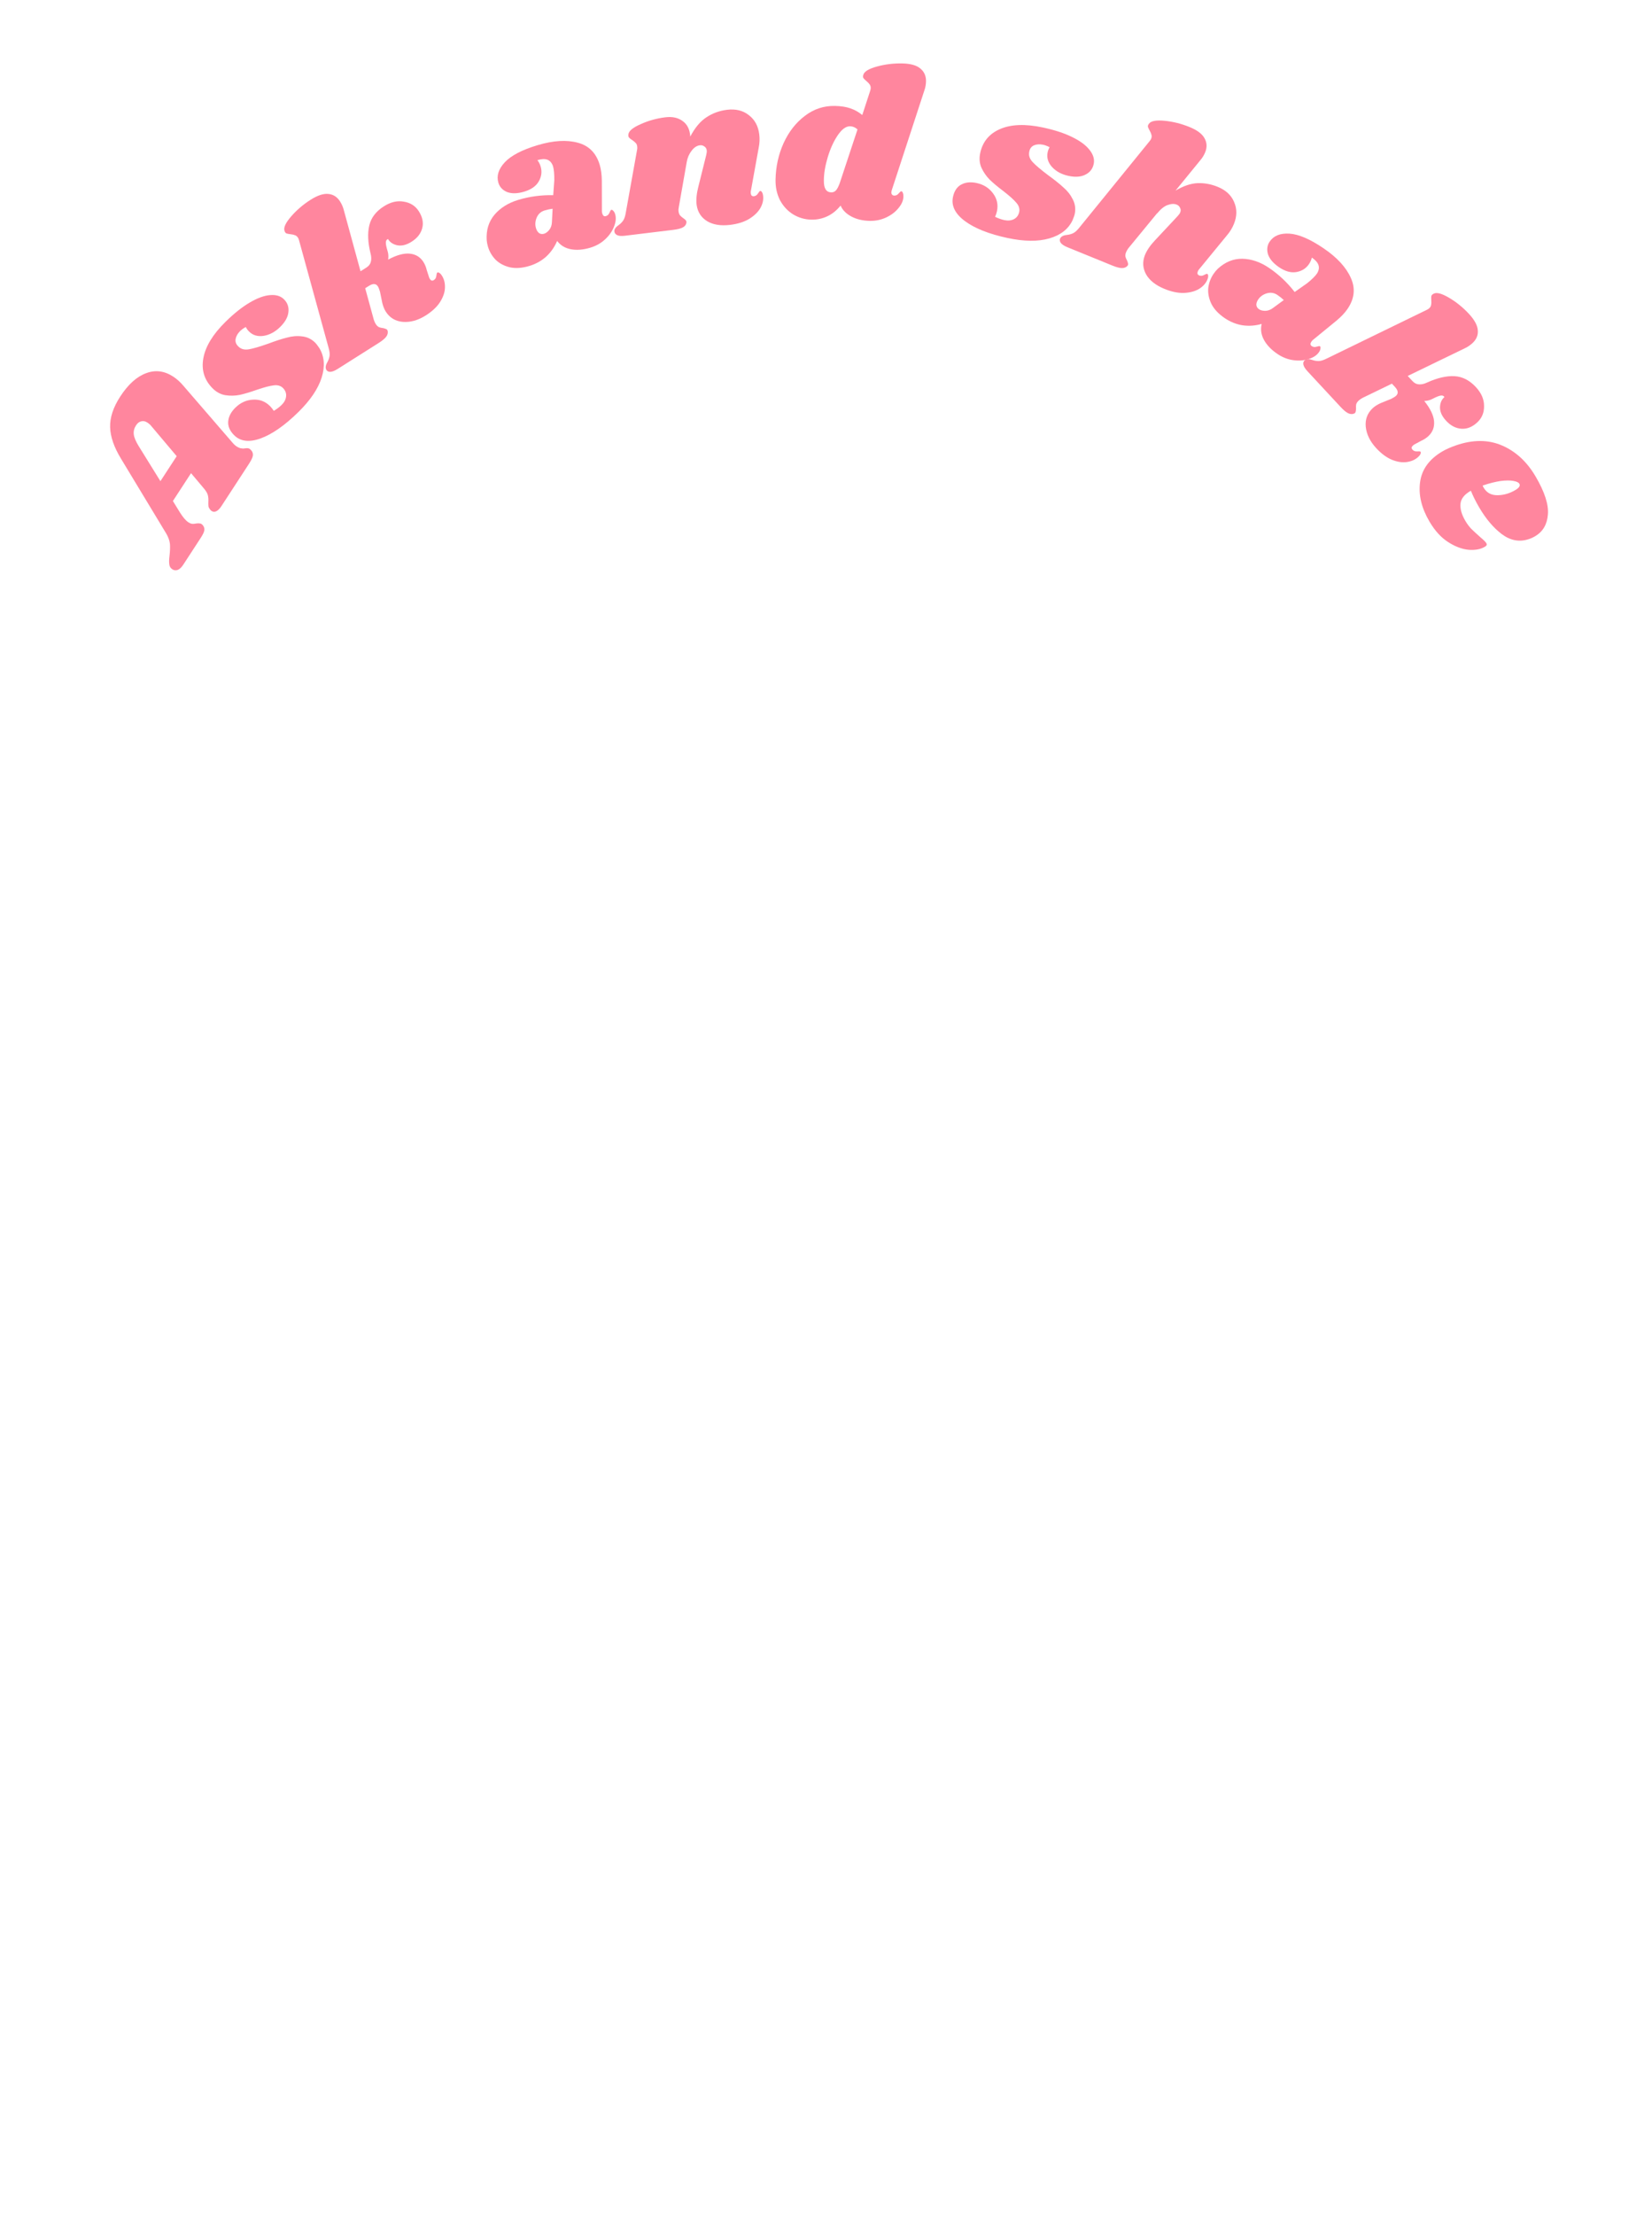 <svg width="644" height="863" viewBox="0 0 644 863" fill="none" xmlns="http://www.w3.org/2000/svg">
<path d="M90.696 172.529C91.178 173.107 91.72 173.592 92.322 173.985C92.832 174.317 93.318 174.535 93.78 174.638C94.195 174.71 94.564 174.752 94.886 174.764C95.192 174.7 95.407 174.674 95.53 174.688C96.295 174.527 96.91 174.597 97.374 174.899C97.466 174.96 97.668 175.157 97.978 175.492C98.507 176.1 98.698 176.819 98.553 177.65C98.392 178.403 97.889 179.429 97.043 180.727L86.303 197.207C85.668 198.181 85.007 198.84 84.32 199.185C83.664 199.483 83.057 199.451 82.501 199.089C82.223 198.907 81.967 198.641 81.733 198.291C81.453 197.91 81.295 197.543 81.261 197.191C81.21 196.762 81.197 196.225 81.221 195.58C81.287 194.566 81.216 193.661 81.008 192.865C80.801 192.07 80.223 191.132 79.276 190.052L74.474 184.347L67.404 195.194L70.144 199.655C71.346 201.561 72.433 202.831 73.407 203.465C73.963 203.828 74.487 204.037 74.979 204.094C75.424 204.12 75.953 204.068 76.566 203.939C77.148 203.856 77.609 203.859 77.947 203.948C78.269 203.96 78.609 204.148 78.966 204.512C79.54 205.151 79.77 205.862 79.656 206.646C79.525 207.354 79.052 208.333 78.236 209.585L71.484 219.946C70.789 221.012 70.075 221.702 69.341 222.017C68.561 222.301 67.847 222.232 67.198 221.809C66.456 221.326 66.058 220.67 66.004 219.842C65.872 219.03 65.899 217.924 66.084 216.526C66.295 214.682 66.348 213.131 66.243 211.874C66.091 210.586 65.609 209.248 64.797 207.86L47.204 178.76C44.456 174.261 43.032 170.163 42.932 166.465C42.816 162.691 44.133 158.695 46.882 154.476C49.964 149.748 53.324 146.72 56.963 145.393C60.556 144.036 64.067 144.475 67.498 146.71C68.935 147.647 70.267 148.846 71.495 150.306L90.696 172.529ZM68.88 177.729L59.043 166.067C58.608 165.519 58.089 165.049 57.486 164.656C56.605 164.082 55.79 163.914 55.041 164.152C54.275 164.314 53.605 164.835 53.031 165.716C52.306 166.828 52.011 167.99 52.146 169.201C52.282 170.412 52.927 171.955 54.082 173.831L62.535 187.464L68.88 177.729Z" fill="#FF869E"/>
<path d="M87.971 125.324C91.249 122.106 94.363 119.631 97.313 117.897C100.304 116.125 102.954 115.152 105.264 114.978C107.613 114.765 109.447 115.329 110.765 116.672C112.122 118.054 112.674 119.722 112.421 121.676C112.208 123.591 111.134 125.499 109.199 127.398C107.224 129.336 105.062 130.49 102.711 130.86C100.399 131.19 98.507 130.606 97.034 129.105C96.53 128.592 96.124 128.021 95.817 127.392C94.912 127.892 94.184 128.414 93.631 128.956C92.644 129.925 92.047 130.976 91.841 132.109C91.674 133.203 92.037 134.165 92.93 134.995C93.937 136.022 95.303 136.386 97.028 136.089C98.752 135.792 101.283 135.053 104.62 133.871C107.447 132.801 109.86 132.021 111.86 131.531C113.861 130.963 115.839 130.805 117.793 131.058C119.786 131.272 121.52 132.129 122.993 133.63C123.303 133.945 123.805 134.615 124.5 135.639C126.465 138.905 126.763 142.723 125.392 147.092C124.021 151.462 120.986 155.953 116.287 160.566C110.996 165.76 106.093 169.178 101.578 170.819C97.103 172.421 93.644 171.978 91.202 169.49C89.535 167.792 88.789 166.005 88.963 164.128C89.136 162.252 90.072 160.48 91.77 158.813C93.745 156.875 96.024 155.84 98.607 155.707C101.23 155.536 103.472 156.398 105.333 158.293C105.837 158.807 106.301 159.398 106.725 160.067C107.905 159.373 108.93 158.6 109.799 157.748C110.825 156.74 111.403 155.63 111.532 154.418C111.66 153.206 111.24 152.107 110.271 151.12C109.34 150.25 108.13 149.926 106.641 150.147C105.113 150.329 102.956 150.896 100.169 151.848C97.578 152.763 95.361 153.427 93.518 153.841C91.637 154.215 89.739 154.256 87.824 153.964C85.949 153.634 84.275 152.718 82.802 151.218C79.623 147.98 78.446 144.095 79.271 139.564C80.096 134.955 82.996 130.208 87.971 125.324Z" fill="#FF869E"/>
<path d="M149.669 80.371C152.335 78.684 154.936 78.087 157.472 78.577C160.026 78.992 161.968 80.251 163.299 82.355C164.719 84.6 165.151 86.782 164.593 88.903C164.036 91.023 162.658 92.778 160.461 94.169C158.497 95.411 156.666 95.882 154.969 95.58C153.243 95.232 152.004 94.412 151.252 93.119C150.725 93.322 150.446 93.76 150.415 94.435C150.383 95.109 150.609 96.243 151.093 97.836C151.421 98.872 151.495 99.972 151.313 101.134C154.641 99.356 157.461 98.587 159.773 98.827C162.086 99.066 163.848 100.145 165.061 102.062C165.653 102.997 166.081 104.036 166.345 105.178L167.159 107.708C167.214 108.001 167.359 108.334 167.596 108.708C168.01 109.363 168.521 109.498 169.129 109.114C169.69 108.759 170.01 108.229 170.088 107.525C170.184 106.744 170.301 106.309 170.442 106.221C170.676 106.073 170.966 106.118 171.313 106.357C171.631 106.548 171.923 106.855 172.189 107.276C173.094 108.602 173.516 110.201 173.456 112.073C173.413 113.868 172.769 115.748 171.525 117.714C170.298 119.603 168.445 121.332 165.966 122.9C162.974 124.793 159.999 125.628 157.041 125.403C154.131 125.149 151.906 123.807 150.368 121.375C149.806 120.486 149.357 119.363 149.021 118.004L148.135 113.654C147.836 112.664 147.569 111.982 147.332 111.608C146.947 111 146.456 110.689 145.858 110.675C145.306 110.631 144.609 110.875 143.768 111.407L142.365 112.295L145.731 124.603C145.946 125.253 146.186 125.788 146.453 126.209C146.837 126.817 147.265 127.234 147.735 127.46C148.176 127.639 148.71 127.76 149.338 127.821C149.873 127.941 150.284 128.074 150.572 128.219C150.831 128.317 151.017 128.559 151.131 128.946C151.281 129.702 151.095 130.442 150.571 131.166C150.047 131.89 149.06 132.711 147.61 133.628L131.618 143.745C130.402 144.514 129.395 144.889 128.597 144.87C127.77 144.804 127.243 144.385 127.016 143.612C126.848 142.932 127.028 142.131 127.557 141.207C128.022 140.389 128.325 139.575 128.467 138.765C128.61 137.955 128.489 136.885 128.107 135.556L116.626 93.81C116.5 93.3 116.349 92.905 116.171 92.624C115.846 92.11 115.439 91.778 114.952 91.628C114.511 91.449 113.976 91.328 113.348 91.267C112.644 91.189 112.086 91.084 111.675 90.951C111.31 90.789 111.05 90.429 110.895 89.873C110.495 88.62 111.376 86.753 113.539 84.272C115.702 81.791 118.232 79.633 121.132 77.799C123.844 76.083 126.157 75.34 128.07 75.57C129.954 75.754 131.458 76.734 132.582 78.511C133.262 79.586 133.749 80.719 134.043 81.908L140.543 105.689L142.858 104.224C143.793 103.633 144.363 102.879 144.57 101.963C144.823 101.017 144.772 99.903 144.419 98.62C143.399 94.42 143.248 90.817 143.965 87.81C144.681 84.803 146.583 82.323 149.669 80.371Z" fill="#FF869E"/>
<path d="M209.573 56.559C215.669 54.734 220.887 54.414 225.227 55.598C229.551 56.73 232.403 59.602 233.784 64.213C234.307 65.963 234.584 68.046 234.615 70.463L234.639 82.411C234.65 82.639 234.703 82.912 234.798 83.23C235.052 84.078 235.523 84.399 236.212 84.193C236.848 84.003 237.299 83.579 237.565 82.922C237.867 82.196 238.098 81.809 238.257 81.762C238.522 81.682 238.79 81.804 239.06 82.128C239.383 82.435 239.616 82.828 239.759 83.305C240.24 84.72 240.12 86.345 239.398 88.178C238.729 89.995 237.583 91.667 235.96 93.192C234.338 94.718 232.387 95.822 230.107 96.504C227.351 97.329 224.841 97.531 222.578 97.111C220.315 96.691 218.519 95.612 217.19 93.873C216.171 96.257 214.733 98.304 212.877 100.015C211.006 101.673 208.824 102.875 206.332 103.62C203.523 104.461 201.005 104.637 198.78 104.148C196.538 103.607 194.686 102.63 193.224 101.22C191.8 99.74 190.802 98.046 190.23 96.138C189.977 95.29 189.81 94.444 189.731 93.601C189.484 89.69 190.488 86.386 192.742 83.69C195.049 80.977 198.164 79.034 202.087 77.86C206.487 76.543 211.013 75.939 215.667 76.048L216.084 70.205C216.106 67.772 215.935 65.946 215.57 64.727C215.136 63.471 214.427 62.643 213.441 62.245C212.456 61.847 211.141 61.894 209.498 62.386C210.07 63.139 210.491 63.966 210.76 64.867C211.347 66.828 211.113 68.747 210.057 70.622C209.001 72.498 207.095 73.848 204.339 74.673C201.741 75.451 199.534 75.505 197.716 74.836C195.936 74.099 194.792 72.882 194.284 71.185C193.491 68.535 194.317 65.891 196.761 63.253C199.206 60.615 203.477 58.383 209.573 56.559ZM212.332 81.984C210.848 82.429 209.803 83.377 209.198 84.829C208.63 86.211 208.544 87.566 208.941 88.891C209.195 89.739 209.587 90.373 210.116 90.791C210.699 91.195 211.362 91.285 212.104 91.063C212.793 90.857 213.456 90.37 214.092 89.601C214.766 88.764 215.122 87.734 215.159 86.51L215.425 81.318C214.476 81.429 213.445 81.651 212.332 81.984Z" fill="#FF869E"/>
<path d="M292.724 74.334C292.64 74.567 292.626 74.903 292.679 75.343C292.726 75.727 292.845 76.019 293.036 76.219C293.283 76.412 293.571 76.489 293.9 76.449C294.56 76.368 295.075 76.027 295.448 75.424C295.869 74.76 296.162 74.418 296.327 74.398C296.601 74.364 296.844 74.53 297.056 74.894C297.261 75.204 297.393 75.606 297.453 76.1C297.702 77.686 297.37 79.315 296.459 80.987C295.54 82.604 294.07 84.037 292.048 85.286C290.075 86.473 287.605 87.247 284.638 87.608C281.013 88.049 278.029 87.575 275.687 86.188C273.337 84.745 271.965 82.627 271.57 79.832C271.322 77.8 271.54 75.46 272.221 72.813L275.311 60.398C275.498 59.65 275.566 59.057 275.512 58.617C275.425 57.903 275.111 57.384 274.57 57.06C274.077 56.674 273.501 56.521 272.842 56.601C271.634 56.748 270.55 57.465 269.592 58.752C268.627 59.984 267.998 61.454 267.704 63.162L264.638 80.591C264.492 81.222 264.452 81.812 264.519 82.362C264.599 83.021 264.803 83.553 265.132 83.959C265.453 84.31 265.887 84.676 266.435 85.055C266.86 85.338 267.171 85.606 267.369 85.861C267.568 86.116 267.635 86.442 267.572 86.84C267.439 87.581 266.981 88.166 266.197 88.596C265.413 89.025 264.142 89.347 262.384 89.561L243.599 91.844C242.171 92.018 241.128 91.922 240.47 91.556C239.751 91.142 239.427 90.54 239.498 89.751C239.638 89.065 240.144 88.418 241.018 87.81C241.789 87.271 242.412 86.665 242.888 85.995C243.363 85.323 243.713 84.305 243.938 82.94L248.376 58.237C248.452 57.949 248.461 57.558 248.401 57.064C248.327 56.459 248.133 56.009 247.818 55.713C247.558 55.41 247.124 55.045 246.515 54.617C245.912 54.245 245.481 53.907 245.221 53.604C244.961 53.301 244.88 52.865 244.978 52.296C245.154 50.992 246.751 49.684 249.768 48.369C252.779 47 255.987 46.108 259.393 45.694C262.139 45.36 264.402 45.865 266.182 47.21C267.956 48.499 268.923 50.5 269.086 53.211C270.944 49.697 273.063 47.182 275.443 45.666C277.816 44.096 280.486 43.13 283.452 42.769C286.802 42.362 289.617 43.051 291.897 44.836C294.231 46.615 295.595 49.125 295.989 52.365C296.196 54.068 296.125 55.777 295.776 57.492L292.724 74.334Z" fill="#FF869E"/>
<path d="M347.659 74.026C347.539 74.466 347.477 74.769 347.474 74.935C347.466 75.322 347.57 75.629 347.787 75.855C348.003 76.081 348.278 76.197 348.61 76.204C349.273 76.218 349.832 75.953 350.286 75.408C350.797 74.81 351.135 74.513 351.301 74.516C351.578 74.522 351.795 74.72 351.953 75.111C352.111 75.502 352.185 75.946 352.174 76.444C352.199 77.939 351.586 79.448 350.337 80.972C349.143 82.497 347.54 83.736 345.528 84.691C343.516 85.645 341.348 86.099 339.025 86.05C336.258 85.993 333.863 85.418 331.838 84.324C329.813 83.231 328.431 81.818 327.692 80.087C326.158 81.993 324.413 83.395 322.457 84.296C320.502 85.196 318.445 85.624 316.287 85.579C313.743 85.526 311.377 84.841 309.19 83.523C307.059 82.206 305.354 80.371 304.074 78.02C302.851 75.615 302.271 72.919 302.333 69.932C302.437 64.897 303.475 60.187 305.448 55.8C307.477 51.359 310.235 47.819 313.721 45.179C317.208 42.484 321.137 41.182 325.507 41.273C327.886 41.322 329.9 41.64 331.548 42.228C333.251 42.817 334.783 43.679 336.143 44.814L339.157 35.578C339.334 35.084 339.425 34.671 339.432 34.339C339.445 33.73 339.289 33.229 338.965 32.835C338.697 32.442 338.317 32.046 337.828 31.649C337.283 31.195 336.877 30.799 336.607 30.461C336.392 30.125 336.374 29.682 336.551 29.132C336.91 27.866 338.675 26.796 341.848 25.921C345.021 25.046 348.322 24.644 351.752 24.715C354.961 24.781 357.299 25.439 358.768 26.687C360.292 27.936 361.032 29.612 360.988 31.714C360.963 32.931 360.745 34.116 360.333 35.27L347.659 74.026ZM334.284 50.42C333.415 49.628 332.455 49.22 331.403 49.199C329.799 49.165 328.198 50.322 326.6 52.669C325.001 55.015 323.697 57.866 322.686 61.221C321.676 64.577 321.17 67.61 321.17 70.322C321.107 73.365 322.071 74.907 324.062 74.948C324.782 74.963 325.396 74.699 325.905 74.156C326.416 73.558 326.906 72.599 327.376 71.281L334.284 50.42Z" fill="#FF869E"/>
<path d="M406.566 49.672C411.057 50.632 414.839 51.865 417.912 53.371C421.039 54.888 423.313 56.562 424.732 58.394C426.205 60.236 426.745 62.078 426.352 63.917C425.947 65.811 424.859 67.191 423.09 68.058C421.374 68.936 419.191 69.092 416.539 68.525C413.834 67.946 411.679 66.778 410.074 65.02C408.524 63.274 407.968 61.373 408.408 59.317C408.558 58.614 408.811 57.96 409.166 57.357C408.25 56.879 407.413 56.558 406.656 56.396C405.303 56.107 404.097 56.189 403.039 56.641C402.034 57.105 401.432 57.939 401.231 59.141C400.93 60.547 401.379 61.888 402.578 63.163C403.776 64.438 405.789 66.141 408.615 68.273C411.066 70.042 413.047 71.626 414.559 73.024C416.136 74.38 417.358 75.942 418.225 77.712C419.145 79.493 419.386 81.412 418.946 83.468C418.854 83.901 418.572 84.69 418.101 85.834C416.46 89.274 413.439 91.627 409.038 92.893C404.636 94.159 399.216 94.103 392.777 92.726C385.526 91.176 379.972 88.97 376.114 86.108C372.309 83.258 370.772 80.128 371.501 76.719C371.998 74.392 373.078 72.784 374.739 71.894C376.4 71.005 378.394 70.809 380.721 71.306C383.427 71.885 385.547 73.215 387.082 75.297C388.672 77.391 389.189 79.737 388.633 82.334C388.483 83.038 388.246 83.751 387.921 84.474C389.151 85.076 390.36 85.504 391.551 85.759C392.958 86.06 394.202 85.93 395.284 85.369C396.366 84.808 397.051 83.851 397.34 82.498C397.552 81.242 397.156 80.054 396.15 78.934C395.157 77.759 393.494 76.272 391.163 74.472C388.971 72.816 387.194 71.332 385.834 70.023C384.484 68.659 383.403 67.098 382.591 65.34C381.833 63.594 381.673 61.693 382.113 59.636C383.062 55.199 385.653 52.075 389.888 50.265C394.189 48.412 399.748 48.214 406.566 49.672Z" fill="#FF869E"/>
<path d="M467.471 104.887C467.285 105.05 467.108 105.337 466.941 105.747C466.795 106.106 466.757 106.419 466.827 106.686C466.948 106.975 467.163 107.182 467.47 107.307C468.085 107.558 468.702 107.51 469.321 107.165C470.012 106.789 470.434 106.633 470.588 106.696C470.844 106.8 470.976 107.063 470.983 107.484C471.012 107.854 470.932 108.27 470.744 108.731C470.19 110.238 469.108 111.5 467.498 112.517C465.909 113.483 463.928 114.019 461.553 114.127C459.251 114.205 456.717 113.68 453.95 112.552C450.568 111.173 448.191 109.308 446.819 106.957C445.468 104.554 445.3 102.035 446.314 99.401C447.086 97.505 448.414 95.567 450.297 93.585L459.036 84.24C459.563 83.679 459.911 83.193 460.078 82.783C460.349 82.117 460.328 81.51 460.013 80.964C459.77 80.387 459.341 79.973 458.726 79.722C457.753 79.326 456.565 79.379 455.165 79.884C453.836 80.358 452.457 81.469 451.028 83.217L451.09 83.063L439.889 96.692C439.484 97.245 439.188 97.751 439 98.213C438.729 98.879 438.637 99.469 438.727 99.983C438.837 100.446 439.049 100.951 439.364 101.498C439.576 102.003 439.707 102.415 439.757 102.734C439.827 103.001 439.738 103.293 439.489 103.61C438.961 104.172 438.25 104.45 437.356 104.444C436.463 104.438 435.221 104.112 433.633 103.464L416.109 96.322C414.776 95.778 413.886 95.177 413.439 94.516C413.012 93.804 413.047 93.132 413.544 92.498C414 91.966 414.757 91.648 415.816 91.542C416.752 91.445 417.591 91.219 418.333 90.864C419.075 90.51 419.876 89.79 420.736 88.707L448.051 55.115C448.393 54.717 448.627 54.364 448.752 54.056C448.982 53.493 449.016 52.969 448.855 52.485C448.745 52.022 448.532 51.517 448.217 50.97C447.872 50.351 447.634 49.836 447.503 49.424C447.423 49.033 447.565 48.613 447.927 48.163C448.715 47.11 450.747 46.743 454.022 47.062C457.298 47.382 460.525 48.189 463.701 49.484C466.673 50.695 468.621 52.146 469.545 53.837C470.521 55.55 470.612 57.379 469.818 59.326C469.358 60.453 468.73 61.482 467.933 62.412L458.269 74.248C461.332 72.449 464.174 71.486 466.795 71.359C469.468 71.254 472.111 71.733 474.724 72.798C477.849 74.072 479.974 76.044 481.097 78.712C482.271 81.402 482.243 84.258 481.01 87.281C480.363 88.87 479.47 90.328 478.331 91.657L467.471 104.887Z" fill="#FF869E"/>
<path d="M515.967 96.736C521.231 100.312 524.774 104.156 526.595 108.27C528.447 112.337 528.021 116.362 525.316 120.345C524.29 121.855 522.849 123.385 520.994 124.934L511.743 132.497C511.573 132.649 511.395 132.862 511.208 133.137C510.711 133.869 510.759 134.437 511.354 134.842C511.904 135.215 512.517 135.297 513.194 135.088C513.948 134.864 514.394 134.799 514.531 134.892C514.76 135.048 514.834 135.332 514.754 135.746C514.719 136.191 514.562 136.619 514.282 137.031C513.488 138.298 512.153 139.23 510.275 139.828C508.443 140.456 506.424 140.623 504.216 140.328C502.009 140.032 499.921 139.216 497.953 137.879C495.573 136.262 493.831 134.444 492.728 132.424C491.626 130.404 491.329 128.329 491.839 126.2C489.346 126.915 486.851 127.093 484.352 126.734C481.885 126.329 479.575 125.396 477.424 123.934C474.998 122.286 473.272 120.445 472.246 118.41C471.252 116.33 470.84 114.277 471.011 112.253C471.259 110.214 471.942 108.371 473.062 106.723C473.559 105.99 474.11 105.328 474.713 104.734C477.591 102.073 480.787 100.766 484.301 100.812C487.861 100.889 491.335 102.078 494.722 104.379C498.521 106.959 501.847 110.088 504.7 113.766L509.495 110.4C511.396 108.882 512.704 107.597 513.419 106.544C514.119 105.414 514.313 104.342 513.999 103.326C513.686 102.31 512.82 101.32 511.401 100.357C511.178 101.276 510.802 102.124 510.274 102.902C509.123 104.596 507.487 105.625 505.366 105.99C503.245 106.356 500.995 105.73 498.614 104.113C496.372 102.59 494.936 100.912 494.307 99.08C493.755 97.234 493.977 95.578 494.972 94.113C496.527 91.825 499.098 90.796 502.688 91.026C506.277 91.257 510.704 93.16 515.967 96.736ZM497.991 114.928C496.709 114.057 495.315 113.845 493.807 114.293C492.376 114.725 491.272 115.514 490.494 116.658C489.997 117.39 489.753 118.094 489.762 118.77C489.817 119.476 490.166 120.047 490.806 120.482C491.401 120.886 492.198 121.093 493.195 121.102C494.269 121.095 495.293 120.721 496.267 119.977L500.46 116.906C499.775 116.24 498.952 115.58 497.991 114.928Z" fill="#FF869E"/>
<path d="M575.332 150.802C577.479 153.113 578.543 155.56 578.526 158.144C578.586 160.73 577.705 162.87 575.88 164.565C573.934 166.372 571.867 167.196 569.681 167.037C567.494 166.878 565.516 165.845 563.746 163.939C562.165 162.236 561.367 160.523 561.352 158.8C561.378 157.039 561.957 155.67 563.09 154.694C562.794 154.214 562.312 154.02 561.643 154.112C560.974 154.205 559.901 154.635 558.424 155.403C557.465 155.915 556.398 156.189 555.222 156.224C557.58 159.169 558.853 161.801 559.041 164.118C559.229 166.435 558.492 168.365 556.83 169.909C556.019 170.662 555.076 171.273 554.002 171.742L551.664 173.006C551.386 173.113 551.085 173.318 550.761 173.619C550.193 174.146 550.154 174.673 550.643 175.2C551.095 175.687 551.674 175.904 552.381 175.852C553.166 175.803 553.615 175.839 553.728 175.96C553.916 176.163 553.925 176.457 553.754 176.842C553.624 177.19 553.376 177.533 553.011 177.872C551.873 179.005 550.378 179.713 548.528 179.997C546.755 180.283 544.789 179.995 542.628 179.132C540.546 178.272 538.507 176.767 536.511 174.618C534.101 172.023 532.736 169.252 532.414 166.303C532.13 163.395 533.043 160.962 535.151 159.004C535.921 158.289 536.944 157.642 538.218 157.062L542.332 155.394C543.25 154.919 543.872 154.531 544.196 154.23C544.723 153.74 544.939 153.2 544.843 152.609C544.785 152.059 544.418 151.419 543.74 150.689L542.61 149.473L531.128 155.038C530.528 155.368 530.046 155.703 529.681 156.042C529.154 156.531 528.823 157.028 528.686 157.532C528.591 157.998 528.571 158.545 528.626 159.174C528.605 159.721 528.55 160.15 528.461 160.46C528.411 160.732 528.207 160.96 527.848 161.142C527.133 161.429 526.371 161.381 525.563 160.999C524.755 160.616 523.767 159.797 522.6 158.54L509.723 144.673C508.744 143.618 508.191 142.697 508.063 141.91C507.976 141.084 508.292 140.489 509.01 140.124C509.648 139.834 510.469 139.865 511.474 140.215C512.363 140.522 513.219 140.671 514.041 140.663C514.864 140.654 515.893 140.34 517.13 139.72L556.065 120.782C556.542 120.565 556.903 120.343 557.146 120.117C557.592 119.703 557.844 119.243 557.902 118.736C557.998 118.269 558.018 117.722 557.963 117.094C557.911 116.387 557.912 115.819 557.967 115.391C558.06 115.002 558.366 114.681 558.884 114.426C560.042 113.803 562.039 114.328 564.875 115.999C567.71 117.67 570.295 119.762 572.63 122.276C574.814 124.628 575.968 126.765 576.092 128.689C576.257 130.574 575.57 132.232 574.029 133.663C573.096 134.529 572.072 135.215 570.957 135.722L548.771 146.471L550.634 148.478C551.387 149.289 552.233 149.712 553.171 149.746C554.148 149.822 555.234 149.568 556.43 148.986C560.372 147.213 563.886 146.404 566.974 146.557C570.061 146.711 572.847 148.126 575.332 150.802Z" fill="#FF869E"/>
<path d="M598.612 185.62C602.17 191.68 603.77 196.644 603.411 200.512C603.1 204.353 601.441 207.156 598.435 208.921C597.529 209.453 596.638 209.848 595.762 210.106C592.193 211.24 588.749 210.567 585.432 208.087C582.191 205.627 579.267 202.178 576.661 197.741C575.344 195.498 574.254 193.315 573.392 191.191C570.883 192.6 569.533 194.291 569.344 196.263C569.155 198.235 569.789 200.462 571.246 202.943C571.918 204.088 572.682 205.115 573.537 206.025C574.44 206.906 575.63 208.004 577.107 209.318C578.369 210.374 579.14 211.141 579.42 211.618C579.729 212.143 579.573 212.587 578.952 212.951C577.31 213.98 575.181 214.396 572.563 214.201C569.994 213.977 567.322 212.98 564.549 211.207C561.775 209.435 559.338 206.76 557.236 203.181C554.126 197.885 552.912 192.758 553.594 187.802C554.277 182.845 557.171 178.867 562.276 175.869C563.708 175.028 565.49 174.238 567.622 173.499C574.192 171.245 580.132 171.254 585.444 173.524C590.832 175.815 595.221 179.847 598.612 185.62ZM577.98 189.17C578.045 189.389 578.175 189.665 578.371 189.999C579.548 192.003 581.375 192.983 583.852 192.94C586.33 192.897 588.699 192.179 590.962 190.787C592.27 189.954 592.713 189.18 592.293 188.465C591.985 187.94 591.191 187.572 589.912 187.36C588.681 187.121 587.02 187.134 584.929 187.399C582.867 187.712 580.551 188.302 577.98 189.17Z" fill="#FF869E"/>
</svg>
